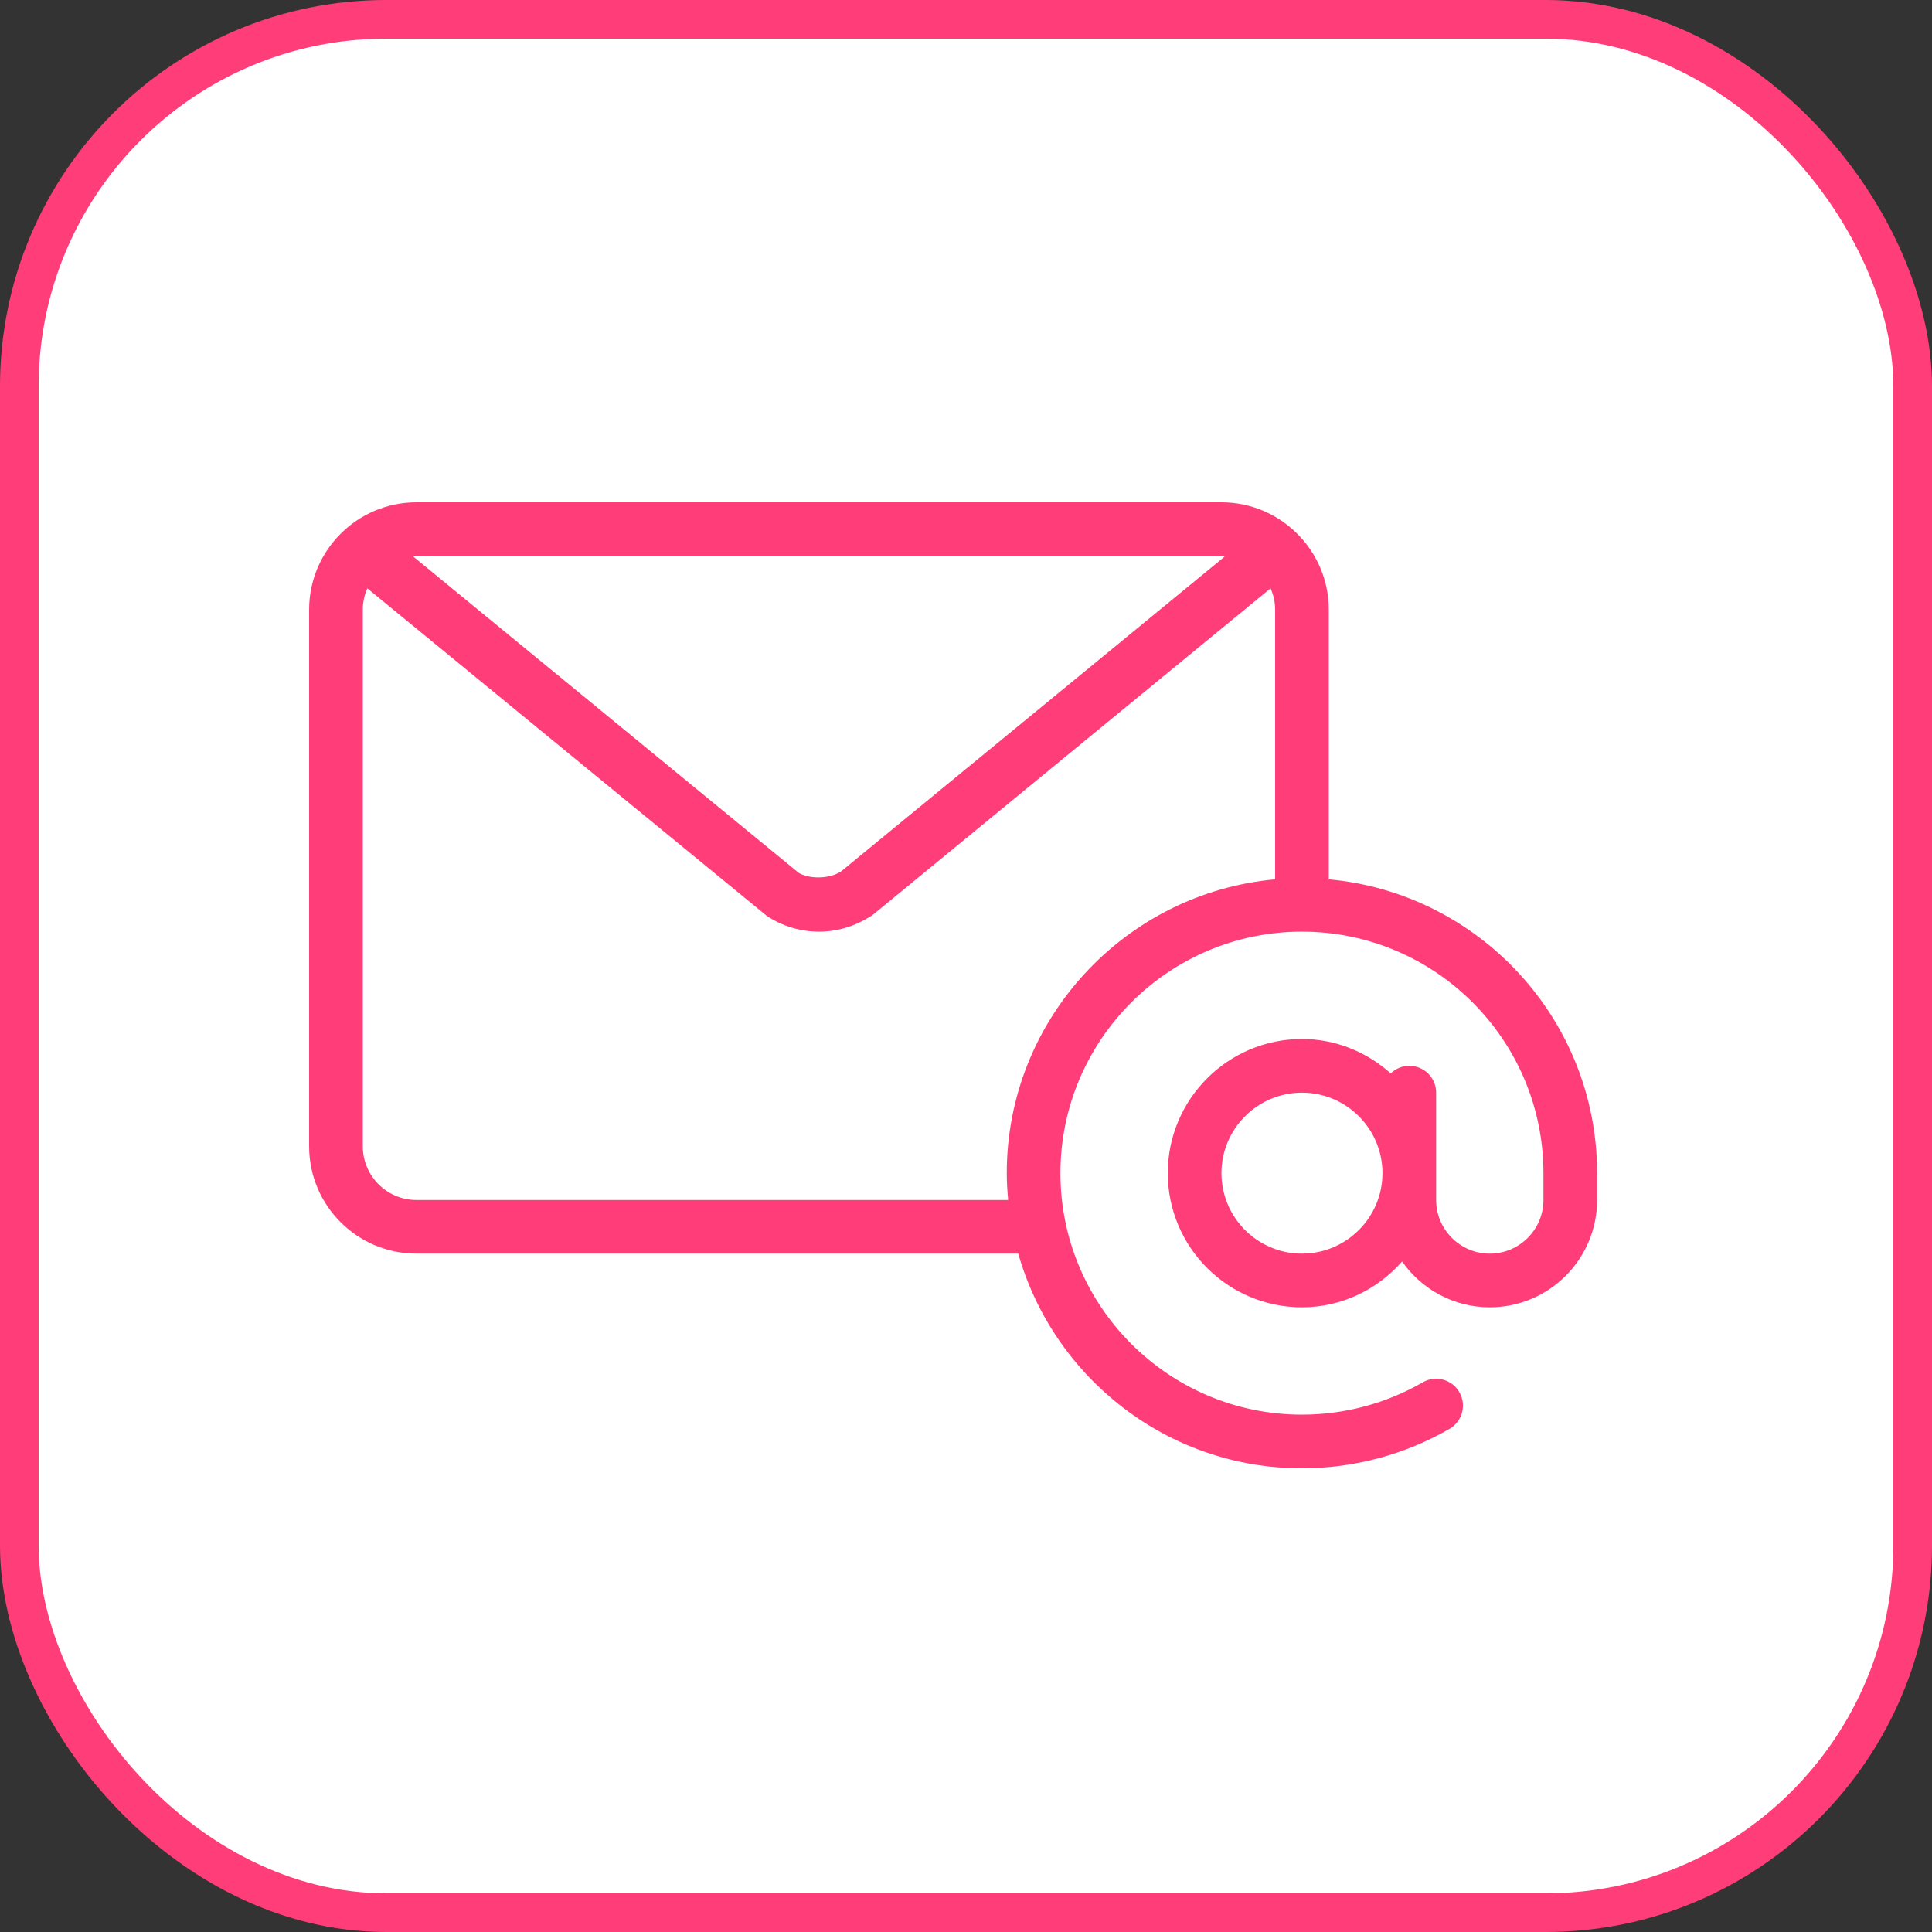 <svg width="50" height="50" viewBox="0 0 50 50" fill="none" xmlns="http://www.w3.org/2000/svg">
<rect x="0" y="0" width="50" height="50" fill="#333333" stroke="none"/>
<rect x="0.5" y="0.5" width="49" height="49" rx="9.5" fill="white" stroke="#FF3E79"/>
<path d="M34.389 22.757V15.778C34.389 14.246 33.143 13 31.611 13H10.778C9.246 13 8 14.246 8 15.778V29.667C8 31.199 9.246 32.444 10.778 32.444H26.352C27.262 35.646 30.205 38 33.694 38C35.037 38 36.358 37.647 37.515 36.977C37.846 36.785 37.96 36.361 37.767 36.029C37.576 35.696 37.15 35.582 36.819 35.776C35.873 36.322 34.793 36.611 33.694 36.611C30.248 36.611 27.444 33.808 27.444 30.361C27.444 26.915 30.248 24.111 33.694 24.111C37.141 24.111 39.944 26.915 39.944 30.361V31.056C39.944 31.821 39.321 32.444 38.556 32.444C37.79 32.444 37.167 31.821 37.167 31.056V28.278C37.167 27.894 36.856 27.583 36.472 27.583C36.285 27.583 36.118 27.659 35.993 27.779C35.379 27.232 34.579 26.889 33.694 26.889C31.78 26.889 30.222 28.447 30.222 30.361C30.222 32.276 31.78 33.833 33.694 33.833C34.729 33.833 35.65 33.369 36.286 32.648C36.789 33.363 37.617 33.833 38.556 33.833C40.088 33.833 41.333 32.588 41.333 31.055V30.361C41.333 26.383 38.276 23.11 34.389 22.757ZM10.778 14.389H31.611C31.64 14.389 31.664 14.404 31.693 14.405L21.765 22.554C21.412 22.776 20.9 22.73 20.67 22.589L10.697 14.405C10.725 14.404 10.749 14.389 10.778 14.389ZM33 22.757C29.113 23.11 26.055 26.383 26.055 30.361C26.055 30.596 26.07 30.826 26.091 31.056H10.778C10.012 31.056 9.389 30.432 9.389 29.667V15.778C9.389 15.581 9.432 15.395 9.506 15.226L19.85 23.708C20.255 23.972 20.719 24.111 21.195 24.111C21.652 24.111 22.099 23.982 22.492 23.738C22.531 23.717 22.569 23.692 22.604 23.663L32.882 15.226C32.957 15.395 33 15.581 33 15.778V22.757H33ZM33.694 32.444C32.546 32.444 31.611 31.51 31.611 30.361C31.611 29.212 32.546 28.278 33.694 28.278C34.843 28.278 35.778 29.212 35.778 30.361C35.778 31.51 34.843 32.444 33.694 32.444Z" fill="#FF3E79"/>
</svg>

